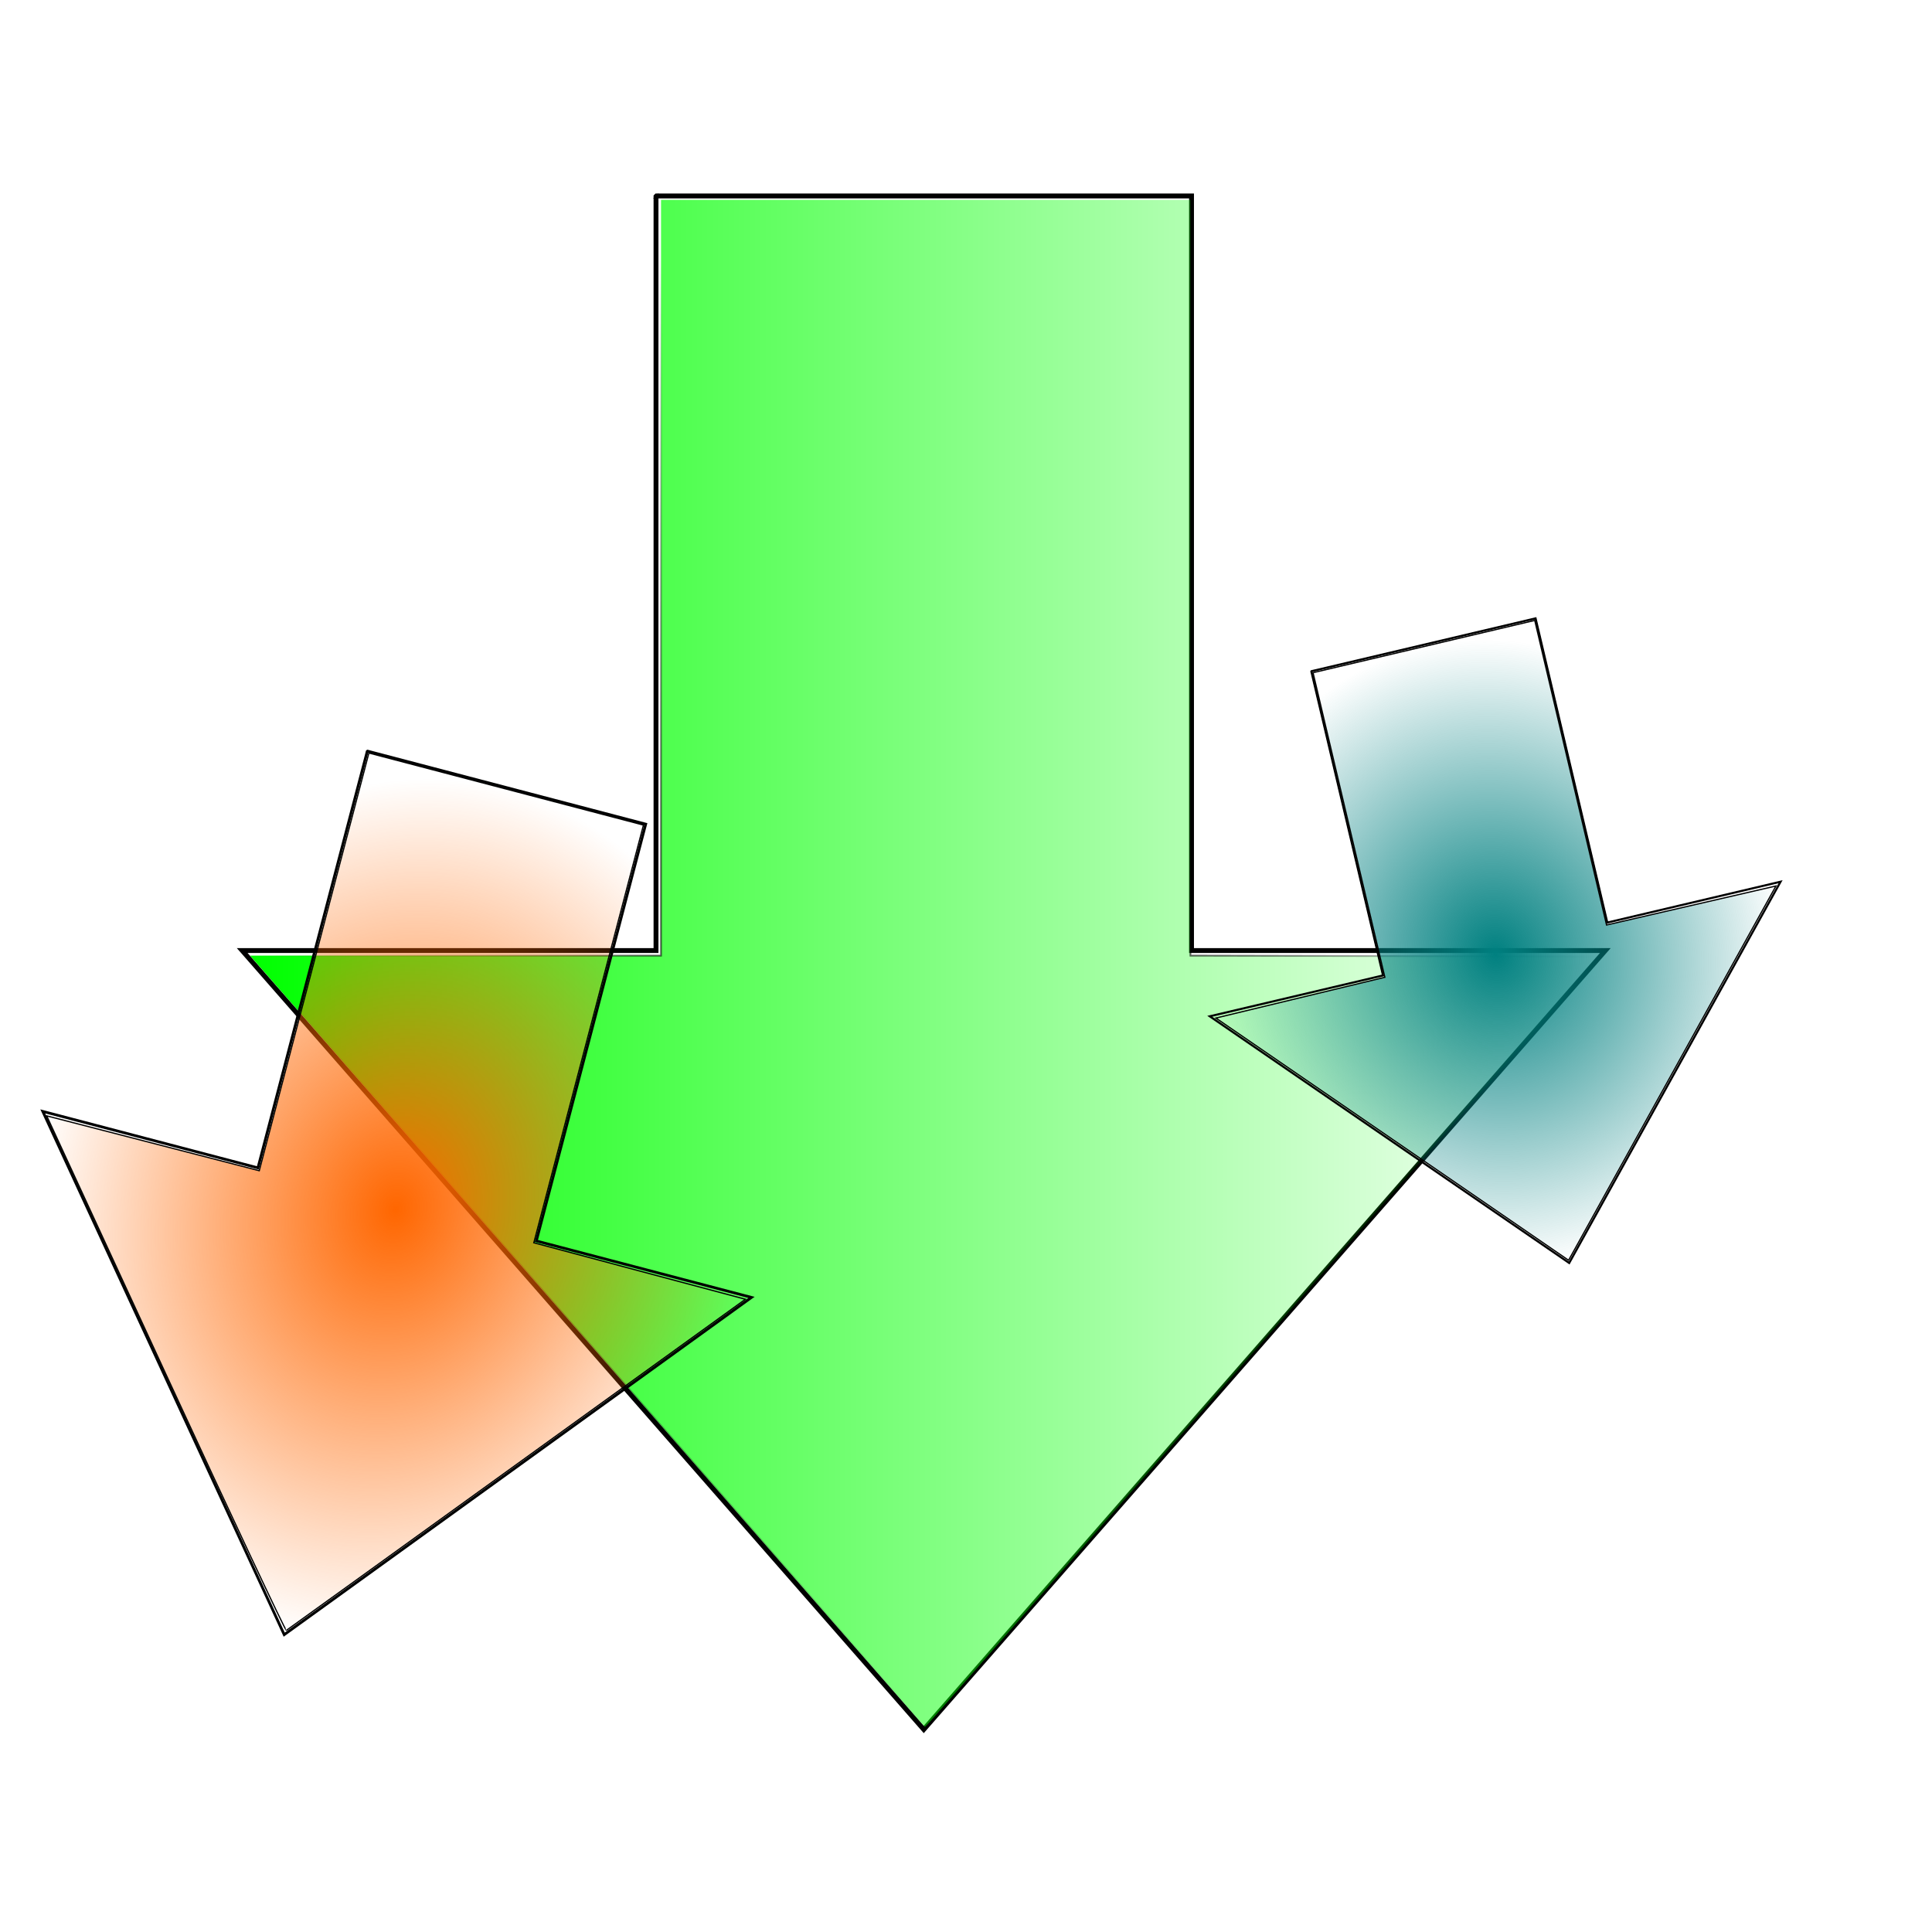 <?xml version="1.0" encoding="UTF-8" standalone="no"?>
<svg
   xmlns:dc="http://purl.org/dc/elements/1.1/"
   xmlns:cc="http://creativecommons.org/ns#"
   xmlns:rdf="http://www.w3.org/1999/02/22-rdf-syntax-ns#"
   xmlns:svg="http://www.w3.org/2000/svg"
   xmlns="http://www.w3.org/2000/svg"
   xmlns:xlink="http://www.w3.org/1999/xlink"
   xmlns:sodipodi="http://sodipodi.sourceforge.net/DTD/sodipodi-0.dtd"
   xmlns:inkscape="http://www.inkscape.org/namespaces/inkscape"
   width="210mm"
   height="210mm"
   viewBox="0 0 210 210"
   version="1.1"
   id="svg839"
   inkscape:version="1.0.1 (3bc2e813f5, 2020-09-07)"
   sodipodi:docname="download-all-inkscape.svg">
  <defs
     id="defs833">
    <linearGradient
       inkscape:collect="always"
       id="linearGradient3722">
      <stop
         style="stop-color:#008080;stop-opacity:1;"
         offset="0"
         id="stop3718" />
      <stop
         style="stop-color:#008080;stop-opacity:0;"
         offset="1"
         id="stop3720" />
    </linearGradient>
    <inkscape:path-effect
       effect="powerstroke"
       id="path-effect3714"
       is_visible="true"
       lpeversion="1"
       offset_points="0,0.056"
       sort_points="true"
       interpolator_type="CubicBezierJohan"
       interpolator_beta="0.2"
       start_linecap_type="zerowidth"
       linejoin_type="extrp_arc"
       miter_limit="4"
       scale_width="1"
       end_linecap_type="zerowidth" />
    <linearGradient
       inkscape:collect="always"
       id="linearGradient3695">
      <stop
         style="stop-color:#ff6600;stop-opacity:1;"
         offset="0"
         id="stop3691" />
      <stop
         style="stop-color:#ff6600;stop-opacity:0;"
         offset="1"
         id="stop3693" />
    </linearGradient>
    <inkscape:path-effect
       effect="powerstroke"
       id="path-effect1761"
       is_visible="true"
       lpeversion="1"
       offset_points="0,0.073"
       sort_points="true"
       interpolator_type="CubicBezierJohan"
       interpolator_beta="0.2"
       start_linecap_type="zerowidth"
       linejoin_type="extrp_arc"
       miter_limit="4"
       scale_width="1"
       end_linecap_type="zerowidth" />
    <linearGradient
       inkscape:collect="always"
       id="linearGradient1742">
      <stop
         style="stop-color:#00ff00;stop-opacity:1;"
         offset="0"
         id="stop1738" />
      <stop
         style="stop-color:#00ff00;stop-opacity:0;"
         offset="1"
         id="stop1740" />
    </linearGradient>
    <linearGradient
       inkscape:collect="always"
       id="linearGradient1732">
      <stop
         style="stop-color:#000000;stop-opacity:1;"
         offset="0"
         id="stop1728" />
      <stop
         style="stop-color:#000000;stop-opacity:0;"
         offset="1"
         id="stop1730" />
    </linearGradient>
    <inkscape:path-effect
       effect="powerstroke"
       id="path-effect1694"
       is_visible="true"
       lpeversion="1"
       offset_points="0,0.132"
       sort_points="true"
       interpolator_type="CubicBezierJohan"
       interpolator_beta="0.2"
       start_linecap_type="zerowidth"
       linejoin_type="extrp_arc"
       miter_limit="4"
       scale_width="1"
       end_linecap_type="zerowidth" />
    <radialGradient
       inkscape:collect="always"
       xlink:href="#linearGradient1732"
       id="radialGradient1736"
       cx="379.874"
       cy="454.653"
       fx="379.874"
       fy="454.653"
       r="277.597"
       gradientTransform="matrix(1,0,0,1.13,0,-59.008)"
       gradientUnits="userSpaceOnUse" />
    <linearGradient
       inkscape:collect="always"
       xlink:href="#linearGradient1742"
       id="linearGradient1748"
       x1="102.278"
       y1="454.653"
       x2="657.469"
       y2="454.653"
       gradientUnits="userSpaceOnUse" />
    <radialGradient
       inkscape:collect="always"
       xlink:href="#linearGradient3695"
       id="radialGradient3701"
       cx="-78.824"
       cy="-30.992"
       fx="-78.824"
       fy="-30.992"
       r="148.69"
       gradientTransform="matrix(1,0,0,1.201,0,6.233)"
       gradientUnits="userSpaceOnUse" />
    <radialGradient
       inkscape:collect="always"
       xlink:href="#linearGradient3722"
       id="radialGradient3726"
       cx="-180.146"
       cy="-110.469"
       fx="-180.146"
       fy="-110.469"
       r="118.762"
       gradientTransform="matrix(0.265,0,0,0.289,8.967,-82.128)"
       gradientUnits="userSpaceOnUse" />
    <radialGradient
       inkscape:collect="always"
       xlink:href="#linearGradient3695"
       id="radialGradient3740"
       gradientUnits="userSpaceOnUse"
       gradientTransform="matrix(1,0,0,1.201,0,6.233)"
       cx="-78.824"
       cy="-30.992"
       fx="-78.824"
       fy="-30.992"
       r="148.69" />
  </defs>
  <sodipodi:namedview
     id="base"
     pagecolor="#ffffff"
     bordercolor="#666666"
     borderopacity="1.0"
     inkscape:pageopacity="0.0"
     inkscape:pageshadow="2"
     inkscape:zoom="1.4"
     inkscape:cx="345.56797"
     inkscape:cy="388.52814"
     inkscape:document-units="mm"
     inkscape:current-layer="g3705"
     inkscape:document-rotation="0"
     showgrid="true"
     objecttolerance="10000"
     inkscape:window-width="2498"
     inkscape:window-height="1417"
     inkscape:window-x="2552"
     inkscape:window-y="-8"
     inkscape:window-maximized="1">
    <inkscape:grid
       type="xygrid"
       id="grid1690" />
  </sodipodi:namedview>
  <g
     inkscape:label="Layer 1"
     inkscape:groupmode="layer"
     id="layer1">
    <g
       id="g1752"
       transform="translate(-0.132,-15.743)">
      <path
         style="fill:#000000;fill-opacity:1;fill-rule:nonzero;stroke:#000000;stroke-width:0.265px;stroke-linecap:butt;stroke-linejoin:miter;stroke-opacity:1"
         d="m 71.305,37.042 c 0,20.719 0,48.914 0,81.889 -13.67,0 -28.831,0 -44.847,0 h -0.292 l 0.192,0.219 c 23.806,27.207 48.757,55.723 74.083,84.667 l 0.1,0.114 0.1,-0.114 c 24.577,-28.088 49.506,-56.579 74.083,-84.667 l 0.192,-0.219 H 174.625 c -15.33,0 -30.433,0 -44.847,0 0,-29.25 0,-56.935 0,-81.889 v -0.132 h -0.132 c -23.441,0 -43.485,0 -58.208,0 z m 0.132,0.132 c 14.696,0 34.692,0 58.076,0 0,24.956 0,52.641 0,81.889 v 0.132 h 0.132 c 14.362,0 29.411,0 44.688,0 -24.352,27.831 -49.247,56.282 -73.792,84.333 C 75.383,174.776 50.498,146.335 26.75,119.195 c 15.959,0 31.066,0 44.688,0 h 0.132 v -0.132 c 0,-33.031 0,-61.274 0,-82.021 z"
         id="path1692"
         inkscape:path-effect="#path-effect1694"
         inkscape:original-d="M 71.437499,37.041666 V 119.0625 H 26.458333 L 100.54167,203.72916 174.625,119.0625 H 129.64583 V 37.041666 Z" />
      <path
         style="fill:url(#linearGradient1748);fill-opacity:1;stroke:url(#radialGradient1736);stroke-width:0.714;stroke-miterlimit:4;stroke-dasharray:none;stroke-opacity:1"
         d="M 241.459,609.569 103.065,451.385 h 84.287 84.287 v -155 -155 H 380.211 488.782 V 296.382 451.379 l 83.951,0.182 83.951,0.181 -136.517,156.071 C 445.083,693.653 382.796,764.755 381.752,765.819 l -1.898,1.933 z"
         id="path1726"
         transform="scale(0.265)" />
    </g>
    <g
       id="g3705"
       transform="translate(80.155,135.451)">
      <g
         id="g3738"
         transform="rotate(14.706,-45.422,-69.148)">
        <path
           style="fill:#000000;fill-opacity:1;fill-rule:nonzero;stroke:#000000;stroke-width:0.147px;stroke-linecap:butt;stroke-linejoin:miter;stroke-opacity:1"
           d="m -36.581,-55.636 c 0,11.833 0,27.935 0,46.767 -7.348,0 -15.497,0 -24.105,0 h -0.155 l 0.099,0.12 c 12.796,15.537 26.209,31.822 39.822,48.352 l 0.057,0.069 0.057,-0.069 C -7.595,23.562 5.805,7.292 19.016,-8.749 l 0.099,-0.12 H 18.959 c -8.239,0 -16.357,0 -24.105,0 0,-16.705 0,-32.516 0,-46.767 v -0.073 h -0.073 c -12.601,0 -23.375,0 -31.289,0 z m 0.073,0.073 c 7.899,0 18.647,0 31.216,0 0,14.253 0,30.064 0,46.767 v 0.073 h 0.073 c 7.721,0 15.81,0 24.023,0 C 5.711,7.176 -7.67,23.423 -20.863,39.441 -34.385,23.023 -47.763,6.779 -60.53,-8.722 c 8.579,0 16.7,0 24.023,0 h 0.073 v -0.073 c 0,-18.863 0,-34.993 0,-46.841 z"
           id="path1692-3"
           inkscape:path-effect="#path-effect1761"
           inkscape:original-d="m -36.507345,-55.635797 v 46.84054 H -60.685187 L -20.862855,39.556265 18.959476,-8.795257 H -5.2183701 v -46.84054 z" />
        <path
           style="fill:url(#radialGradient3740);fill-opacity:1;stroke:#000000;stroke-width:0.51;stroke-miterlimit:4;stroke-dasharray:none;stroke-opacity:1"
           d="m -152.948,58.058 -74.027,-89.887 45.021,-0.184 45.021,-0.184 v -88.566 -88.566 h 58.214 58.214 v 88.566 88.566 l 44.915,0.184 44.915,0.184 -73.525,89.286 C -44.637,106.564 -77.993,147.013 -78.322,147.344 c -0.329,0.331 -33.911,-39.848 -74.626,-89.286 z"
           id="path1763"
           transform="scale(0.265)" />
      </g>
    </g>
    <g
       id="g3730"
       transform="translate(212.471,90.537)">
      <g
         id="g3734"
         transform="rotate(-13.267,502.573,-2.607)">
        <path
           style="fill:#000000;fill-opacity:1;fill-rule:nonzero;stroke:#000000;stroke-width:0.112px;stroke-linecap:butt;stroke-linejoin:miter;stroke-opacity:1"
           d="m -51.278,-148.562 c 0,8.581 0,20.259 0,33.916 -5.882,0 -12.405,0 -19.296,0 h -0.126 l 0.085,0.093 c 10.242,11.268 20.978,23.079 31.874,35.067 l 0.041,0.045 0.041,-0.045 c 10.574,-11.633 21.3,-23.434 31.874,-35.067 l 0.085,-0.093 h -0.126 c -6.596,0 -13.095,0 -19.296,0 0,-12.114 0,-23.581 0,-33.916 v -0.056 h -0.056 c -10.086,0 -18.709,0 -25.044,0 z m 0.056,0.056 c 6.323,0 14.927,0 24.988,0 0,10.336 0,21.802 0,33.916 v 0.056 h 0.056 c 6.179,0 12.654,0 19.226,0 -10.476,11.525 -21.187,23.31 -31.748,34.928 -10.825,-11.909 -21.531,-23.688 -31.748,-34.928 6.866,0 13.366,0 19.226,0 h 0.056 v -0.056 c 0,-13.681 0,-25.379 0,-33.971 z"
           id="path1692-5"
           inkscape:path-effect="#path-effect3714"
           inkscape:original-d="m -51.222114,-148.56225 v 33.97142 h -19.352305 l 31.874386,35.067262 31.8743832,-35.067262 H -26.177956 v -33.97142 z" />
        <path
           style="fill:url(#radialGradient3726);fill-opacity:1;stroke:#000000;stroke-width:0.135;stroke-miterlimit:4;stroke-dasharray:none;stroke-opacity:1"
           d="m -54.334,-97.041 -15.633,-17.211 9.446,-0.049 9.446,-0.049 v -17.007 -17.007 h 12.379 12.379 v 17.007 17.007 l 9.446,0.049 9.446,0.049 -14.762,16.253 c -8.119,8.939 -15.156,16.684 -15.637,17.211 l -0.875,0.958 z"
           id="path3716" />
      </g>
    </g>
  </g>
</svg>

